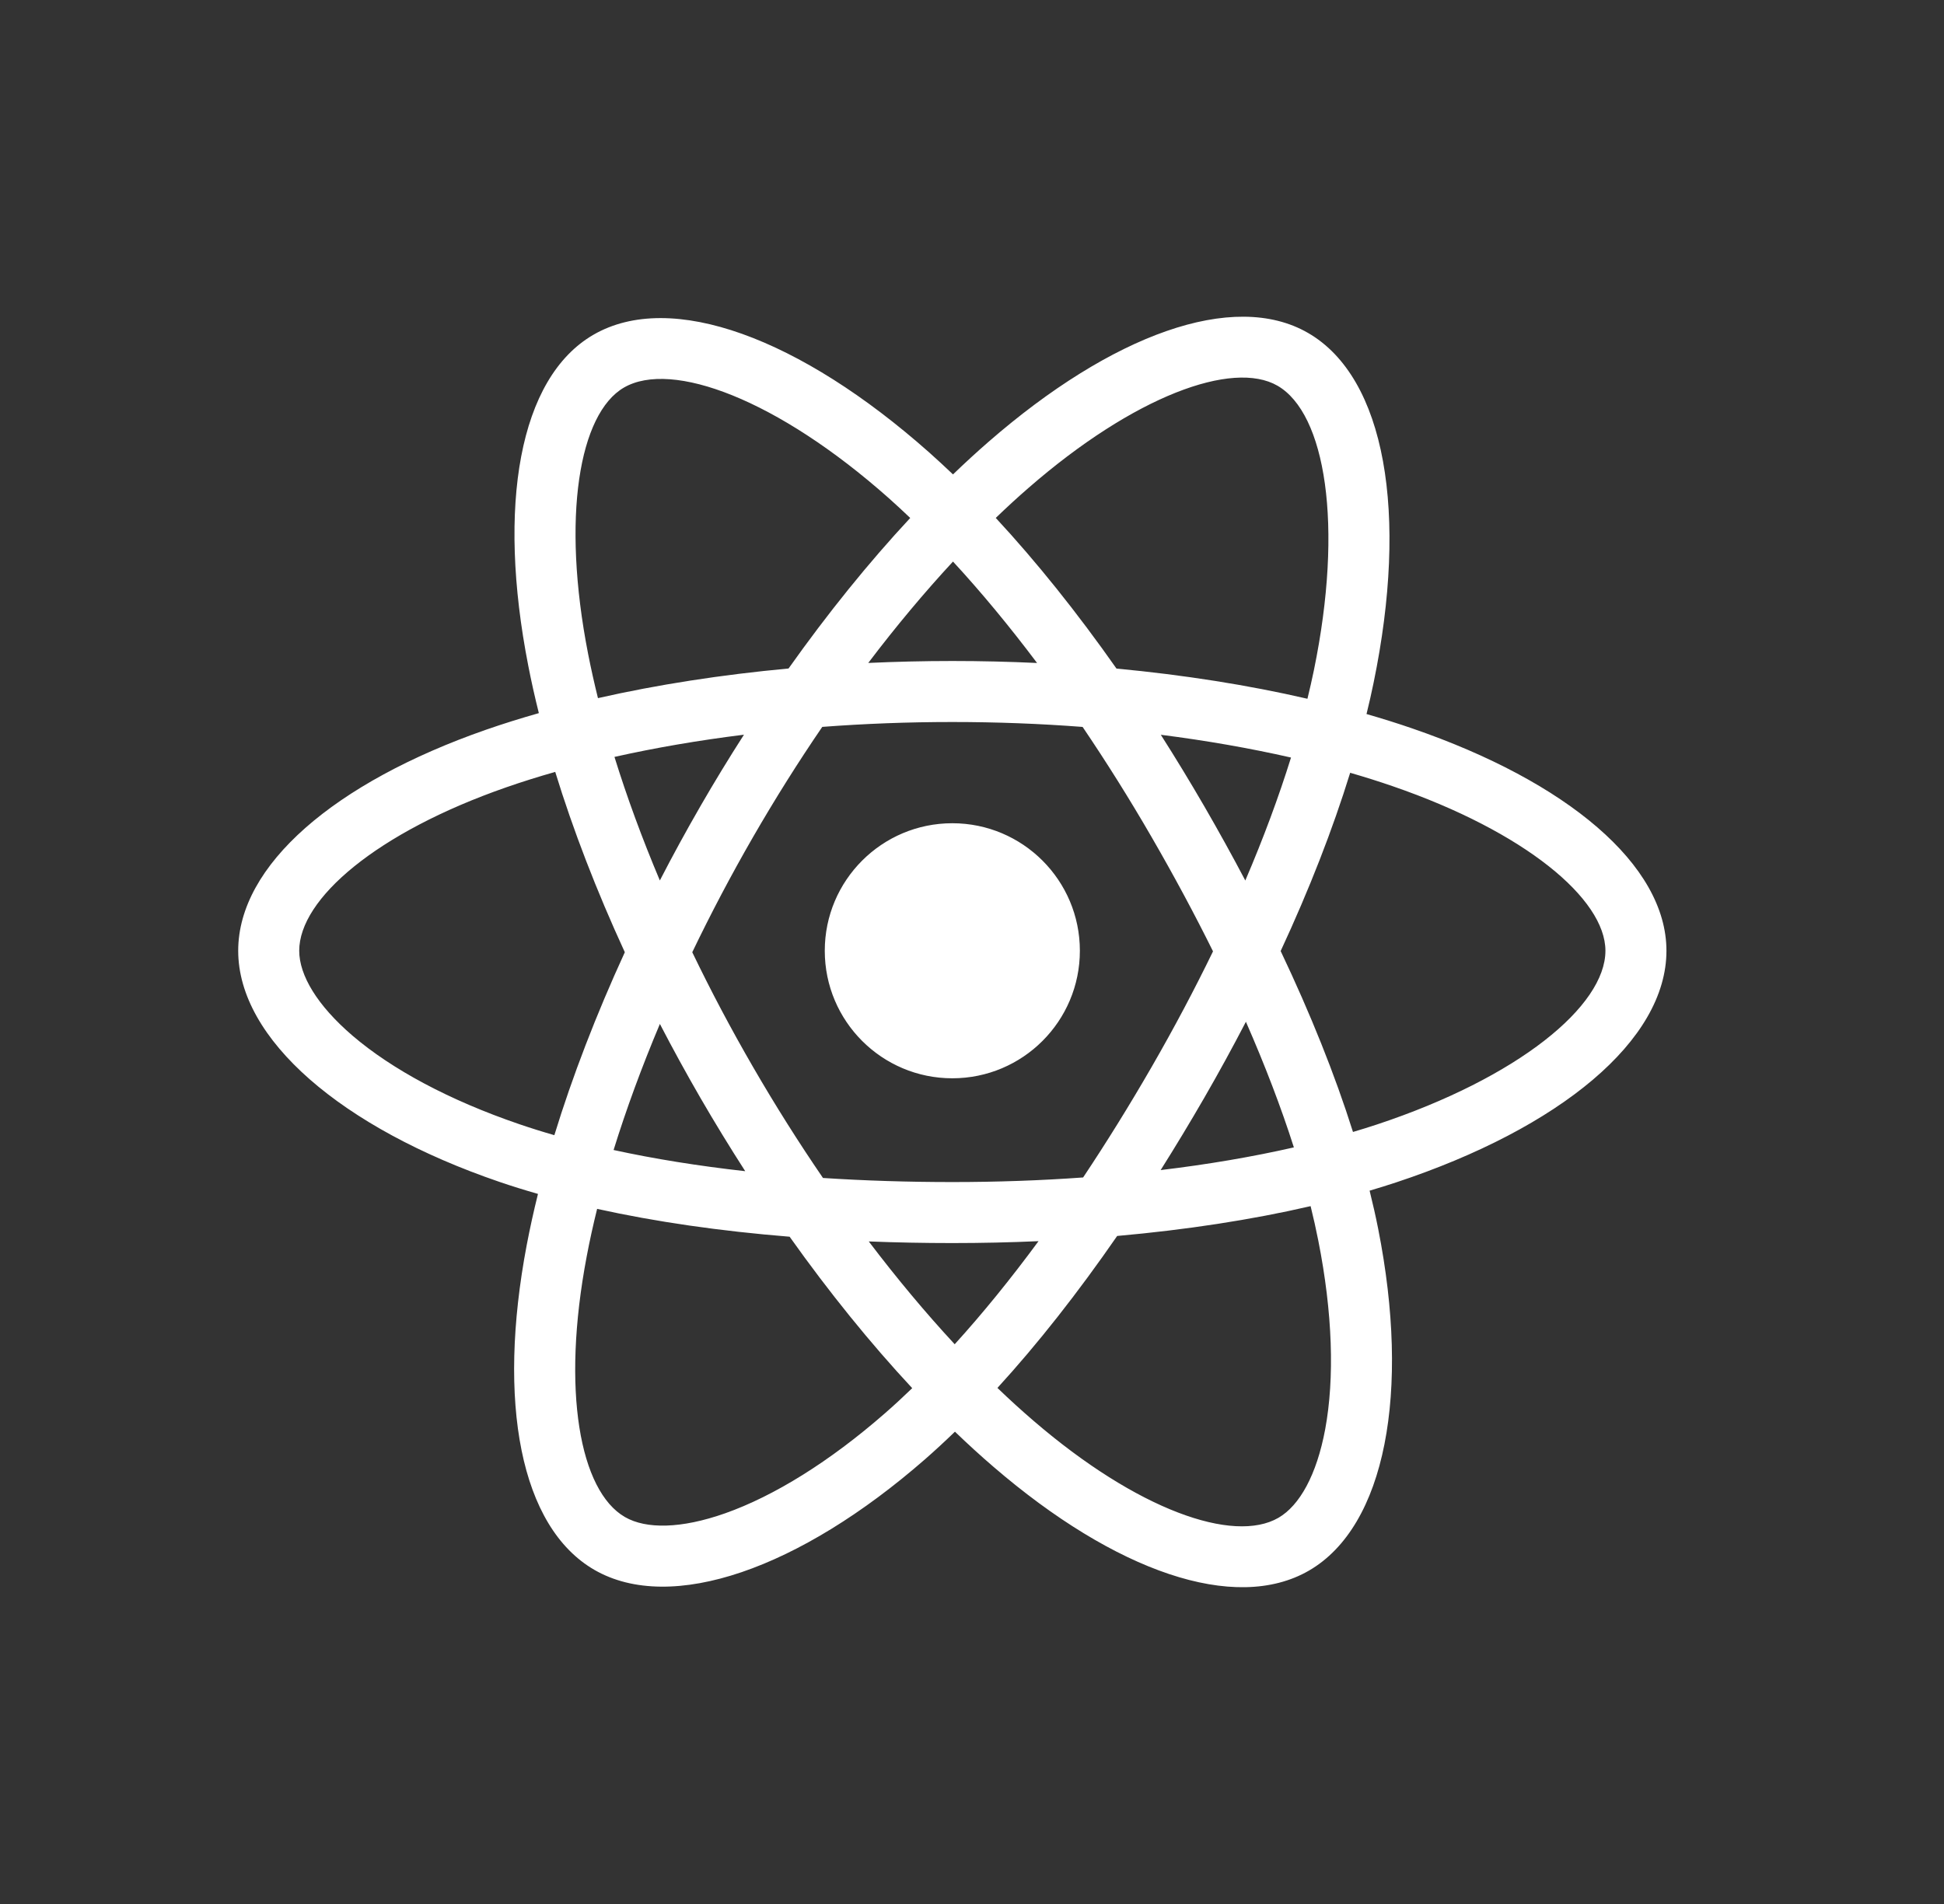 <svg width="49" height="48" viewBox="0 0 49 48" fill="none" xmlns="http://www.w3.org/2000/svg">
<rect x="0" y="0" width="49" height="48" fill="#333333" stroke="none"/>
<path d="M35.603 18.366C35.23 18.237 34.843 18.116 34.444 18.001C34.51 17.733 34.57 17.47 34.623 17.21C35.501 12.952 34.927 9.521 32.968 8.392C31.09 7.309 28.019 8.438 24.917 11.138C24.619 11.397 24.32 11.672 24.021 11.96C23.821 11.77 23.622 11.585 23.424 11.409C20.173 8.523 16.915 7.306 14.958 8.439C13.082 9.525 12.526 12.75 13.316 16.786C13.392 17.176 13.481 17.574 13.582 17.978C13.121 18.109 12.675 18.249 12.249 18.397C8.438 19.726 6.004 21.809 6.004 23.969C6.004 26.2 8.617 28.438 12.587 29.795C12.9 29.902 13.225 30.003 13.56 30.099C13.451 30.537 13.357 30.966 13.277 31.384C12.524 35.35 13.113 38.498 14.984 39.578C16.917 40.692 20.16 39.547 23.319 36.786C23.569 36.567 23.819 36.336 24.07 36.093C24.396 36.407 24.72 36.703 25.044 36.981C28.103 39.614 31.125 40.677 32.994 39.595C34.925 38.477 35.553 35.094 34.738 30.979C34.676 30.665 34.603 30.344 34.522 30.017C34.75 29.95 34.974 29.88 35.192 29.808C39.319 28.44 42.004 26.23 42.004 23.969C42.004 21.801 39.491 19.704 35.603 18.366ZM34.708 28.348C34.511 28.413 34.309 28.476 34.103 28.537C33.648 27.095 33.033 25.561 32.28 23.976C32.998 22.43 33.59 20.915 34.032 19.482C34.401 19.589 34.758 19.701 35.102 19.82C38.434 20.967 40.466 22.662 40.466 23.969C40.466 25.361 38.271 27.167 34.708 28.348ZM33.229 31.278C33.59 33.098 33.641 34.743 33.403 36.029C33.188 37.185 32.757 37.955 32.224 38.264C31.089 38.921 28.663 38.067 26.047 35.815C25.747 35.557 25.444 35.282 25.141 34.99C26.156 33.881 27.169 32.591 28.159 31.159C29.899 31.004 31.544 30.752 33.035 30.407C33.108 30.703 33.173 30.994 33.229 31.278ZM18.277 38.151C17.169 38.542 16.286 38.553 15.752 38.245C14.617 37.59 14.145 35.062 14.789 31.671C14.862 31.283 14.95 30.884 15.051 30.476C16.526 30.802 18.158 31.037 19.903 31.178C20.899 32.58 21.942 33.868 22.993 34.996C22.763 35.218 22.535 35.429 22.307 35.628C20.91 36.849 19.511 37.715 18.277 38.151ZM13.084 28.339C11.329 27.739 9.879 26.96 8.885 26.109C7.993 25.344 7.542 24.585 7.542 23.969C7.542 22.658 9.496 20.986 12.756 19.85C13.151 19.712 13.565 19.582 13.995 19.46C14.445 20.925 15.036 22.457 15.749 24.006C15.027 25.579 14.428 27.135 13.973 28.618C13.666 28.53 13.37 28.437 13.084 28.339ZM14.825 16.491C14.148 13.033 14.598 10.425 15.728 9.77C16.933 9.073 19.596 10.067 22.403 12.559C22.582 12.719 22.762 12.885 22.943 13.058C21.897 14.181 20.864 15.46 19.876 16.853C18.183 17.01 16.562 17.262 15.072 17.6C14.979 17.223 14.896 16.852 14.825 16.491ZM30.354 20.325C29.997 19.71 29.632 19.109 29.259 18.524C30.408 18.67 31.508 18.863 32.541 19.098C32.231 20.093 31.845 21.133 31.389 22.198C31.063 21.578 30.717 20.953 30.354 20.325ZM24.021 14.157C24.73 14.925 25.441 15.784 26.14 16.714C25.435 16.681 24.723 16.664 24.004 16.664C23.292 16.664 22.584 16.681 21.885 16.713C22.584 15.791 23.301 14.934 24.021 14.157ZM17.648 20.336C17.292 20.953 16.953 21.574 16.632 22.197C16.184 21.135 15.801 20.091 15.488 19.082C16.515 18.852 17.61 18.664 18.752 18.522C18.373 19.112 18.005 19.717 17.648 20.335V20.336ZM18.784 29.526C17.605 29.394 16.493 29.216 15.466 28.992C15.784 27.966 16.176 26.899 16.633 25.814C16.956 26.437 17.296 27.058 17.654 27.677H17.654C18.019 28.307 18.397 28.924 18.784 29.526ZM24.064 33.889C23.335 33.103 22.608 32.233 21.898 31.297C22.587 31.324 23.29 31.338 24.004 31.338C24.738 31.338 25.463 31.322 26.177 31.29C25.476 32.242 24.768 33.114 24.064 33.889ZM31.404 25.759C31.885 26.856 32.291 27.917 32.613 28.926C31.569 29.164 30.442 29.356 29.255 29.498C29.628 28.906 29.997 28.295 30.36 27.666C30.727 27.03 31.075 26.393 31.404 25.759ZM29.028 26.898C28.465 27.874 27.887 28.805 27.301 29.684C26.232 29.761 25.129 29.8 24.004 29.8C22.884 29.8 21.794 29.765 20.744 29.697C20.134 28.806 19.544 27.872 18.985 26.906H18.985C18.427 25.943 17.914 24.972 17.449 24.006C17.914 23.038 18.426 22.065 18.98 21.104L18.98 21.104C19.536 20.14 20.121 19.21 20.726 18.325C21.796 18.244 22.894 18.202 24.004 18.202H24.004C25.118 18.202 26.218 18.244 27.288 18.326C27.883 19.205 28.465 20.131 29.023 21.096C29.587 22.071 30.106 23.037 30.575 23.984C30.107 24.948 29.59 25.923 29.028 26.898ZM32.2 9.724C33.406 10.419 33.874 13.223 33.117 16.9C33.069 17.134 33.014 17.373 32.955 17.616C31.462 17.271 29.84 17.015 28.142 16.855C27.153 15.447 26.128 14.166 25.099 13.057C25.375 12.791 25.651 12.537 25.927 12.298C28.584 9.985 31.068 9.072 32.2 9.724ZM24.004 20.754C25.779 20.754 27.219 22.194 27.219 23.969C27.219 25.744 25.779 27.184 24.004 27.184C22.229 27.184 20.789 25.744 20.789 23.969C20.789 22.194 22.229 20.754 24.004 20.754Z" fill="white"/>
</svg>
